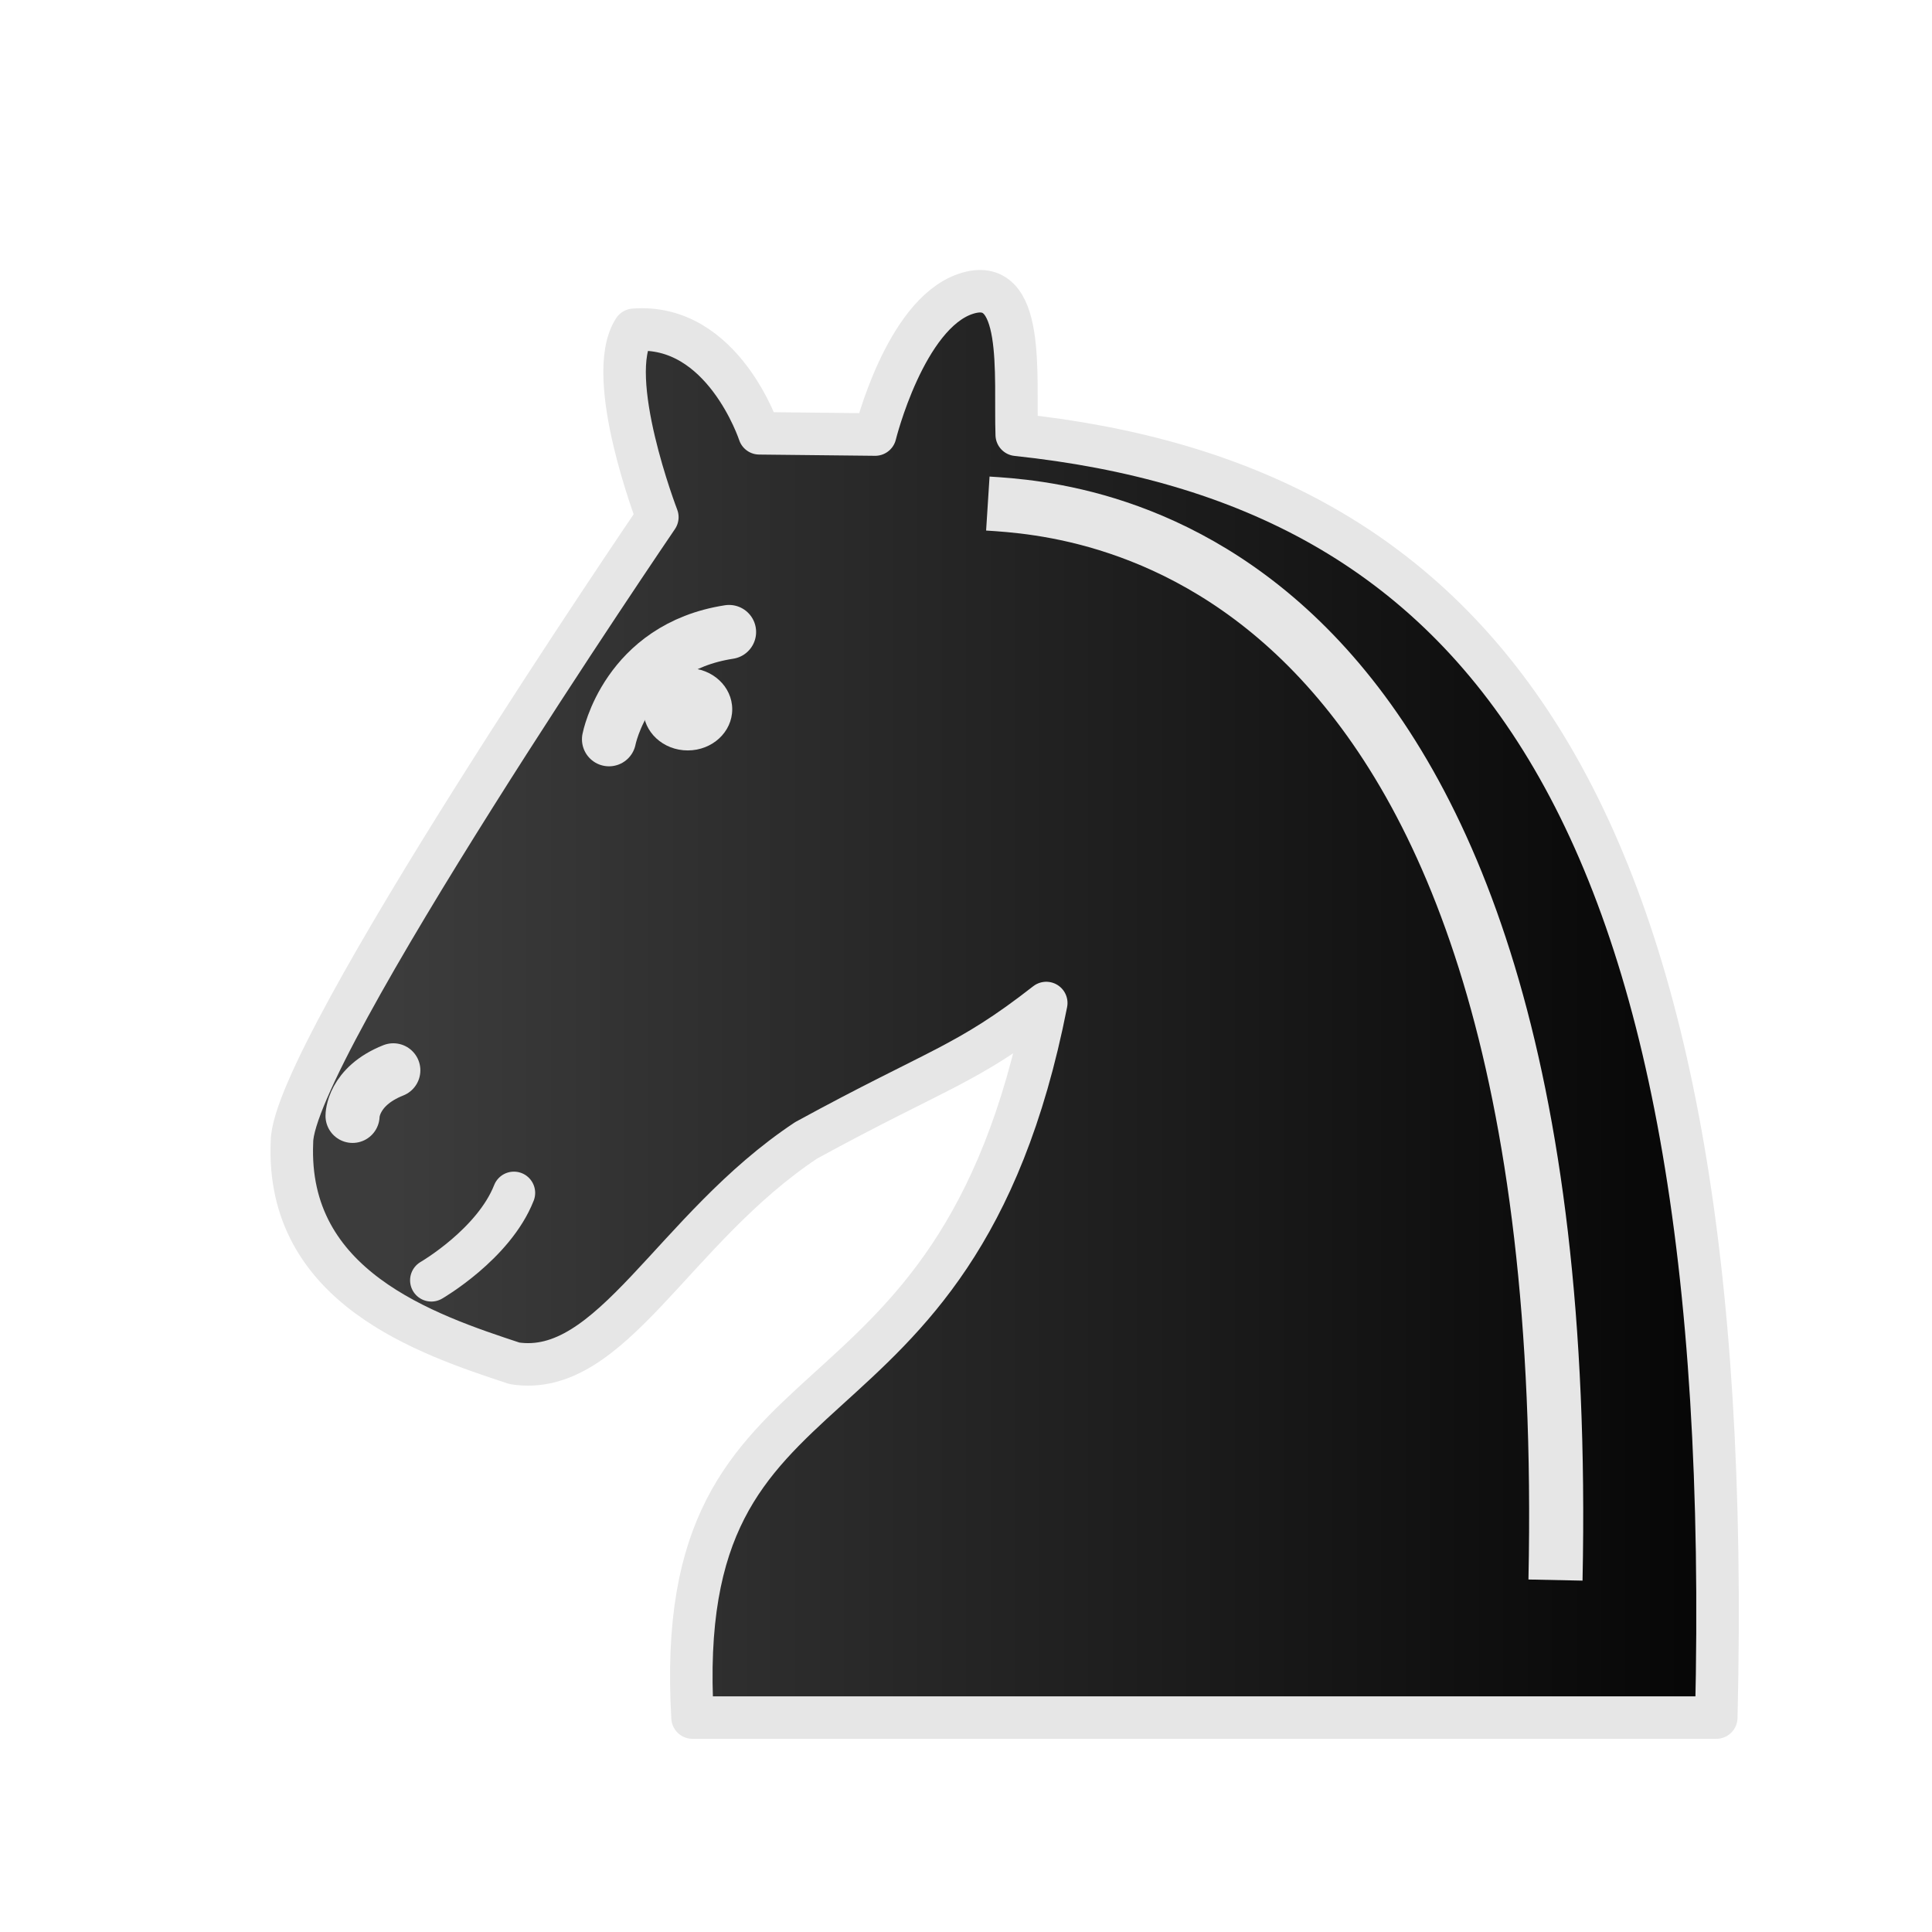 <?xml version="1.0" encoding="UTF-8"?>
<svg width="50mm" height="50mm" clip-rule="evenodd" fill-rule="evenodd" image-rendering="optimizeQuality" shape-rendering="geometricPrecision" text-rendering="geometricPrecision" version="1.1" viewBox="0 0 50 50" xmlns="http://www.w3.org/2000/svg" xmlns:cc="http://creativecommons.org/ns#" xmlns:dc="http://purl.org/dc/elements/1.1/" xmlns:rdf="http://www.w3.org/1999/02/22-rdf-syntax-ns#">
 <defs>
  <linearGradient id="linearGradient1841" x1="10653" x2="10795" y1="-8094.7" y2="-8094.7" gradientTransform="matrix(.267 0 0 .265 -2835.2 2171.3)" gradientUnits="userSpaceOnUse">
   <stop stop-color="#3c3c3c" offset="0"/>
   <stop offset="1"/>
  </linearGradient>
  <filter id="filter847" color-interpolation-filters="sRGB">
   <feFlood flood-color="rgb(0,0,0)" flood-opacity=".498" result="flood"/>
   <feComposite in="flood" in2="SourceGraphic" operator="in" result="composite1"/>
   <feGaussianBlur in="composite1" result="blur" stdDeviation="0.3"/>
   <feOffset dx="1" dy="1" result="offset"/>
   <feComposite in="SourceGraphic" in2="offset" result="composite2"/>
  </filter>
 </defs>
 <path d="m21.65 10.246-2.999-0.032s-0.935-2.861-3.245-2.679c-0.789 1.229 0.606 4.849 0.606 4.849v0s-9.456 13.876-9.456 16.168c-0.165 3.752 3.461 4.974 5.76 5.731 2.511 0.39 4.092-3.478 7.547-5.771 3.447-1.883 4.135-1.93 6.214-3.554-2.36 12.011-9.735 8.535-9.154 18.493h26.494c0.571-23.847-6.213-31.938-18.104-33.199-0.052-1.532 0.243-4.179-1.328-3.645-1.571 0.534-2.335 3.639-2.335 3.639z" fill="url(#linearGradient1841)" fill-rule="evenodd" filter="url(#filter847)" stroke="#e6e6e6" stroke-linecap="round" stroke-linejoin="round" stroke-width="1.1"/>
 <path d="m15.761 19.132s0.457-2.368 3.107-2.776" fill="#fff" stroke="#e6e6e6" stroke-linecap="round" stroke-width="1.4"/>
 <ellipse cx="17.799" cy="18.356" rx="1.151" ry="1.065" fill="#e6e6e6" style="paint-order:markers fill stroke"/>
 <g stroke="#e6e6e6">
  <path d="m11.163 33.134s1.615-0.934 2.137-2.262" stroke-linecap="round" stroke-width="1.1"/>
  <path d="m25.565 13.032c2.355 0.15 15.251 0.918 14.691 27.86" fill="none" stroke-linejoin="round" stroke-width="1.4"/>
  <path d="m9.124 28.879s-5e-3 -0.758 1.055-1.179" fill="#fff" stroke-linecap="round" stroke-width="1.4"/>
 </g>
</svg>

